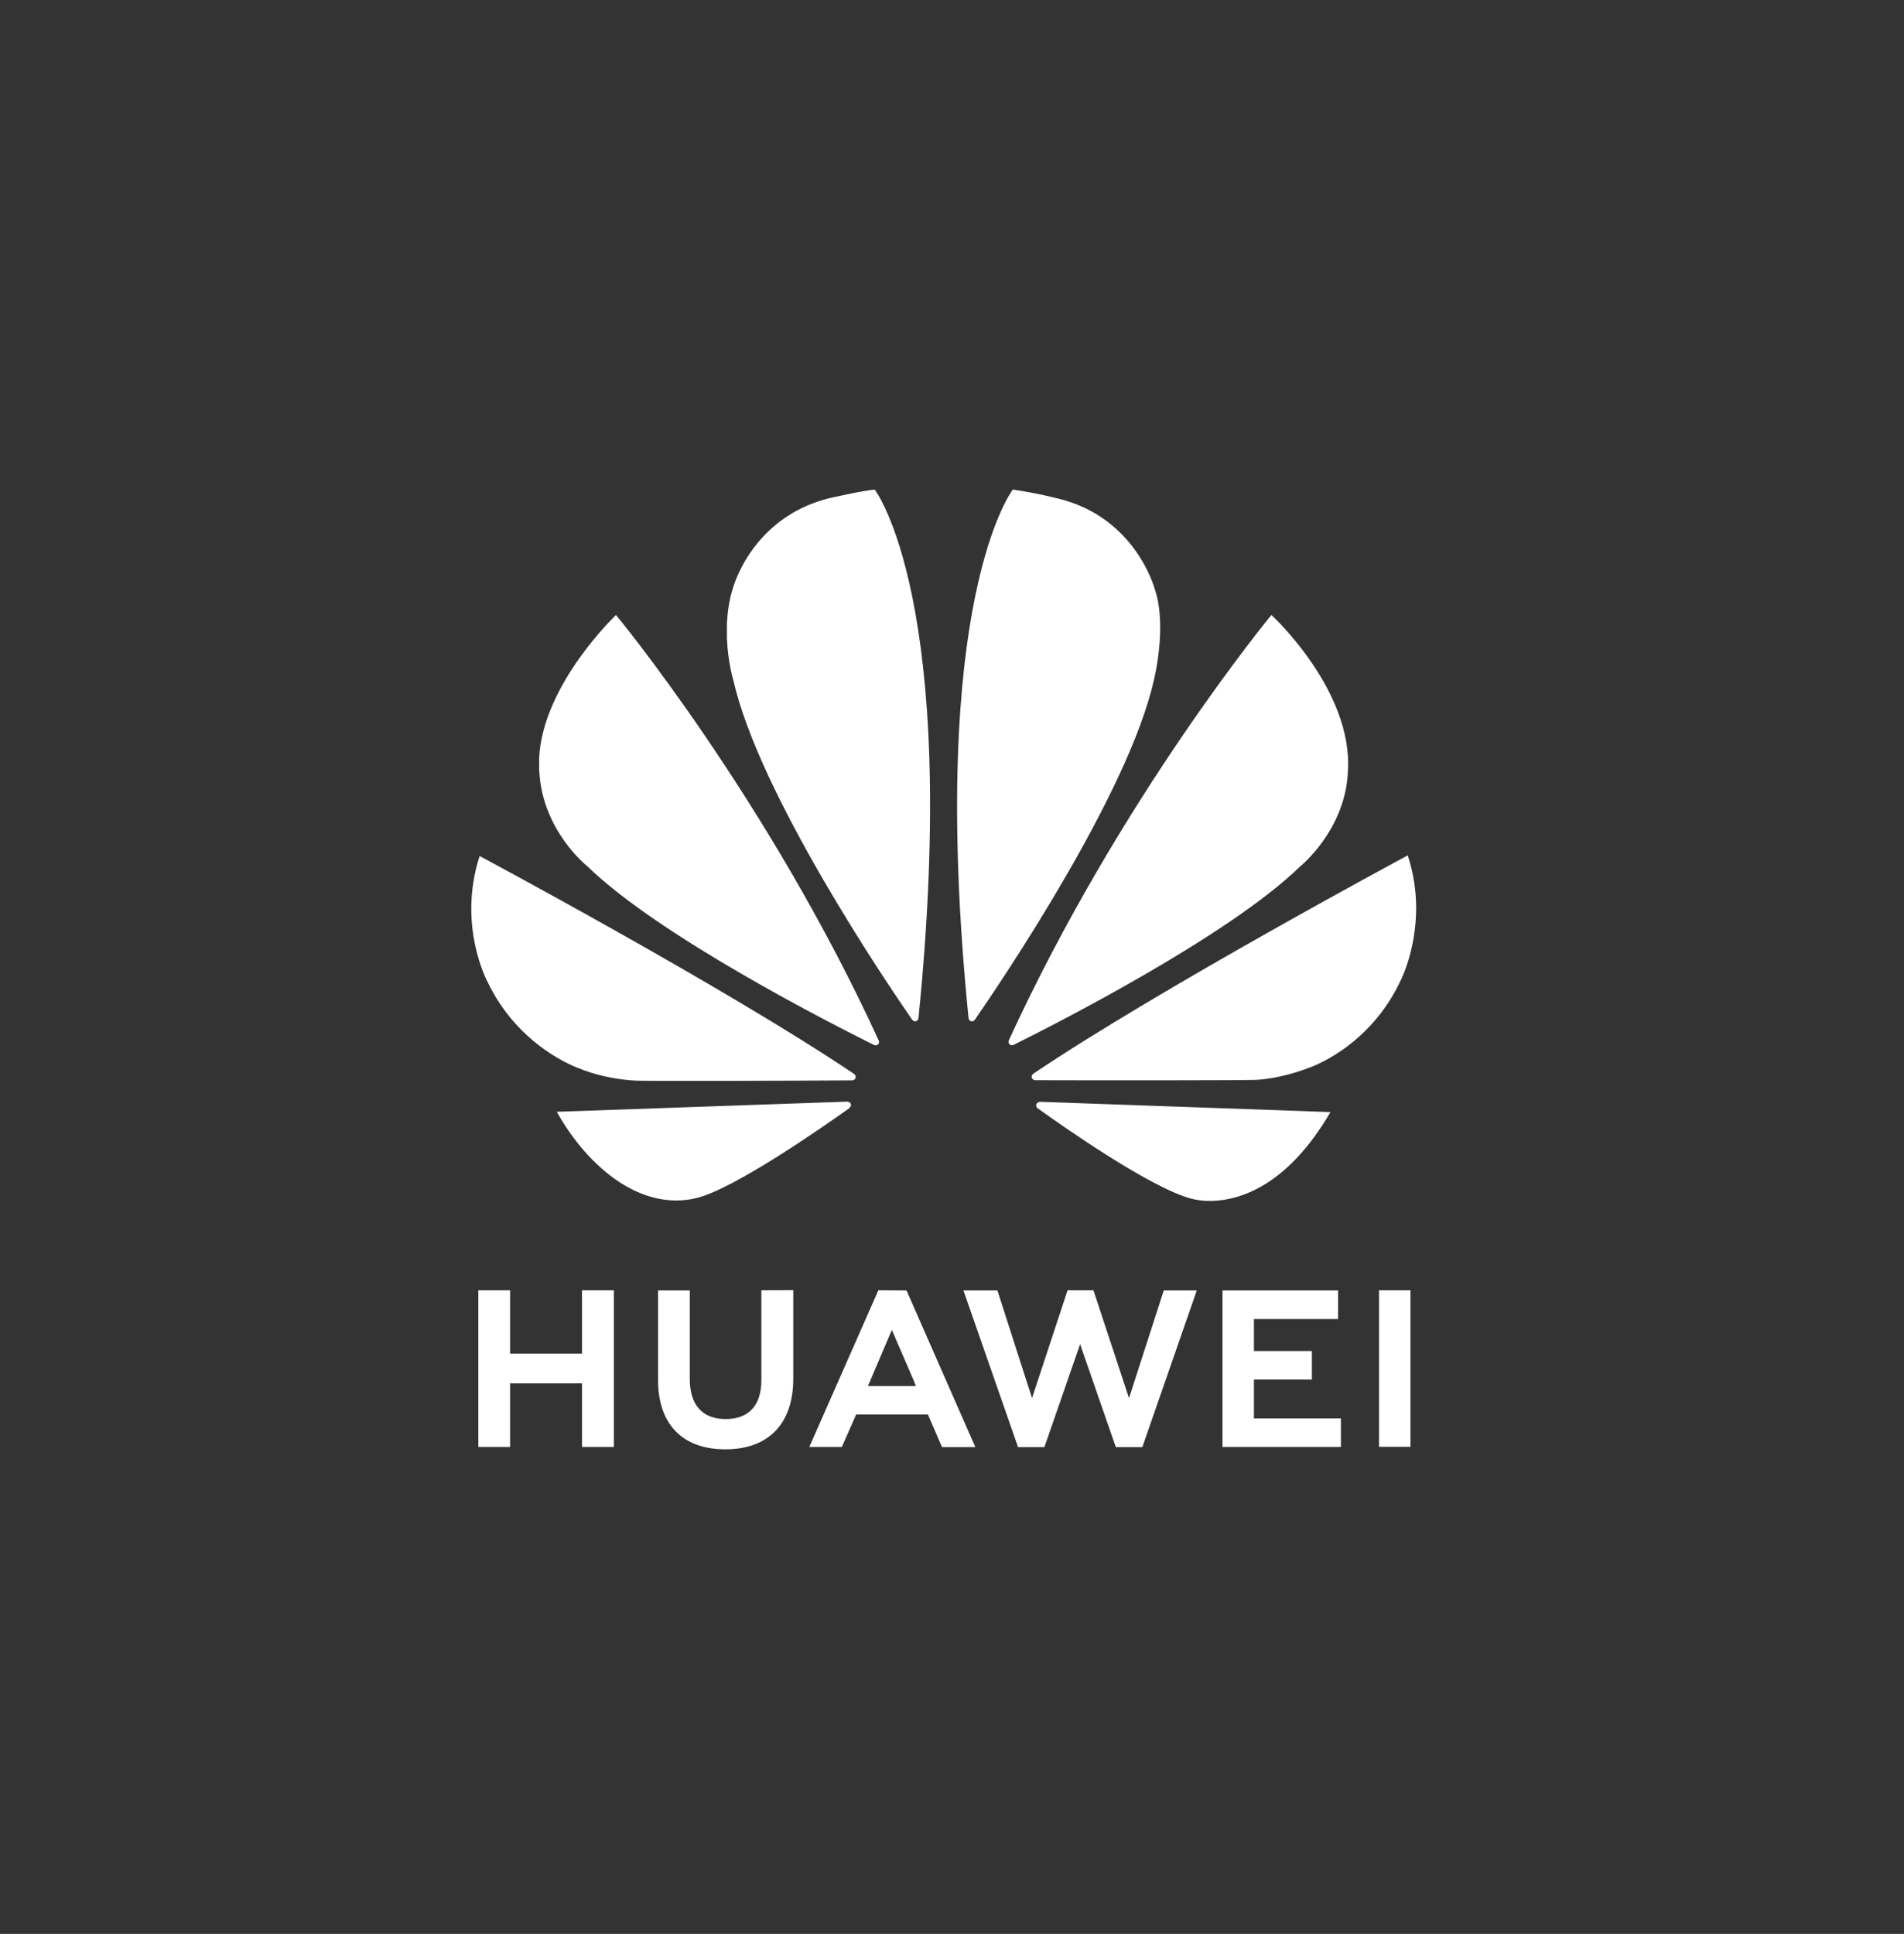 <svg width="193" height="196" viewBox="0 0 193 196" fill="none" xmlns="http://www.w3.org/2000/svg">
<rect x="0" y="0" width="193" height="196" fill="#333333" stroke="none"/>
<path d="M77.177 130.772V139.867C77.177 142.455 75.89 143.821 73.557 143.821C71.208 143.821 69.92 142.406 69.92 139.755V130.788H66.702V139.867C66.702 144.335 69.18 146.89 73.525 146.89C77.901 146.89 80.411 144.287 80.411 139.723V130.756L77.177 130.772ZM89.035 130.772L82.036 146.649H85.335L86.686 143.58L86.783 143.355H94.056L95.488 146.665H98.867L91.932 130.884L91.867 130.788L89.035 130.772ZM108.215 130.772L104.611 141.699L101.103 130.788H97.66L103.195 146.665H105.866L109.486 136.236L113.106 146.665H115.793L121.312 130.788H117.966L114.442 141.699L110.838 130.772H108.215ZM139.784 130.772V146.633H142.97V130.772H139.784ZM48.488 130.772V146.649H51.706V140.205H58.995V146.649H62.229V130.772H58.995V137.184H51.706V130.772H48.488ZM123.919 130.788V146.649H135.922V143.756H127.105V139.819H132.978V136.927H127.105V133.681H135.633V130.788H123.919ZM90.403 134.789L92.704 140.108H92.688L92.849 140.478H87.974L88.135 140.108L90.403 134.789Z" fill="white"/>
<path d="M88.666 49.62C87.379 49.733 83.935 50.52 83.935 50.52C76.148 52.529 74.297 59.599 74.297 59.599C73.911 60.789 73.75 62.01 73.686 63.151V64.71C73.782 67.12 74.329 68.92 74.329 68.92C76.936 80.458 89.728 99.404 92.479 103.374C92.672 103.566 92.833 103.502 92.833 103.502C93.123 103.422 93.107 103.133 93.107 103.133C97.355 60.837 88.666 49.62 88.666 49.62ZM102.664 49.62C102.664 49.62 93.943 60.837 98.175 103.165C98.207 103.438 98.4 103.486 98.4 103.486C98.69 103.599 98.835 103.325 98.835 103.325C101.651 99.244 114.378 80.41 116.968 68.92C116.968 68.92 118.368 63.36 117.017 59.599C117.017 59.599 115.086 52.432 107.282 50.536C107.298 50.536 105.062 49.958 102.664 49.62ZM62.439 62.331C62.439 62.331 55.005 69.37 54.651 76.826V77.951C54.651 78.031 54.667 78.128 54.667 78.208C54.989 84.218 59.526 87.786 59.526 87.786C66.815 94.905 84.498 103.872 88.601 105.913C88.666 105.929 88.875 106.009 89.004 105.848C89.004 105.848 89.068 105.8 89.1 105.704V105.511C89.1 105.495 89.084 105.495 89.084 105.479C77.837 80.94 62.439 62.315 62.439 62.331ZM128.875 62.331C128.875 62.331 113.525 80.892 102.278 105.398C102.278 105.398 102.149 105.688 102.358 105.864C102.358 105.864 102.423 105.913 102.503 105.929H102.664C102.696 105.913 102.729 105.913 102.745 105.897C106.96 103.807 124.515 94.889 131.787 87.818C131.787 87.818 136.389 84.122 136.631 78.192C137.178 69.948 128.875 62.315 128.875 62.331ZM142.697 86.693C142.697 86.693 117.676 100.111 104.74 108.821C104.74 108.821 104.498 108.982 104.595 109.255C104.595 109.255 104.724 109.48 104.901 109.48C109.535 109.496 127.073 109.512 127.507 109.432C127.507 109.432 129.776 109.335 132.576 108.259C132.576 108.259 138.819 106.282 142.053 99.212C142.053 99.212 143.533 96.255 143.549 92.093V91.916C143.533 90.325 143.308 88.541 142.697 86.693ZM48.617 86.757C46.333 93.796 49.406 99.469 49.406 99.485C52.608 106.218 58.69 108.275 58.69 108.275C61.505 109.432 64.321 109.512 64.321 109.512C64.756 109.593 81.827 109.528 86.397 109.496C86.59 109.496 86.703 109.303 86.703 109.303C86.719 109.287 86.735 109.255 86.735 109.239V109.062C86.703 108.95 86.59 108.853 86.59 108.853C73.67 100.144 48.617 86.757 48.617 86.757ZM85.882 111.65L56.437 112.678C59.623 118.367 65.013 122.786 70.613 121.42C74.474 120.456 83.227 114.349 86.124 112.292L86.107 112.276C86.333 112.067 86.252 111.907 86.252 111.907C86.188 111.666 85.882 111.666 85.882 111.65ZM105.383 111.666C105.383 111.682 105.126 111.714 105.046 111.907C105.046 111.907 104.981 112.164 105.158 112.308C107.974 114.333 116.518 120.295 120.637 121.452C120.637 121.452 121.264 121.661 122.31 121.709H122.938C125.689 121.613 130.5 120.199 134.861 112.71L105.383 111.666Z" fill="white"/>
</svg>
